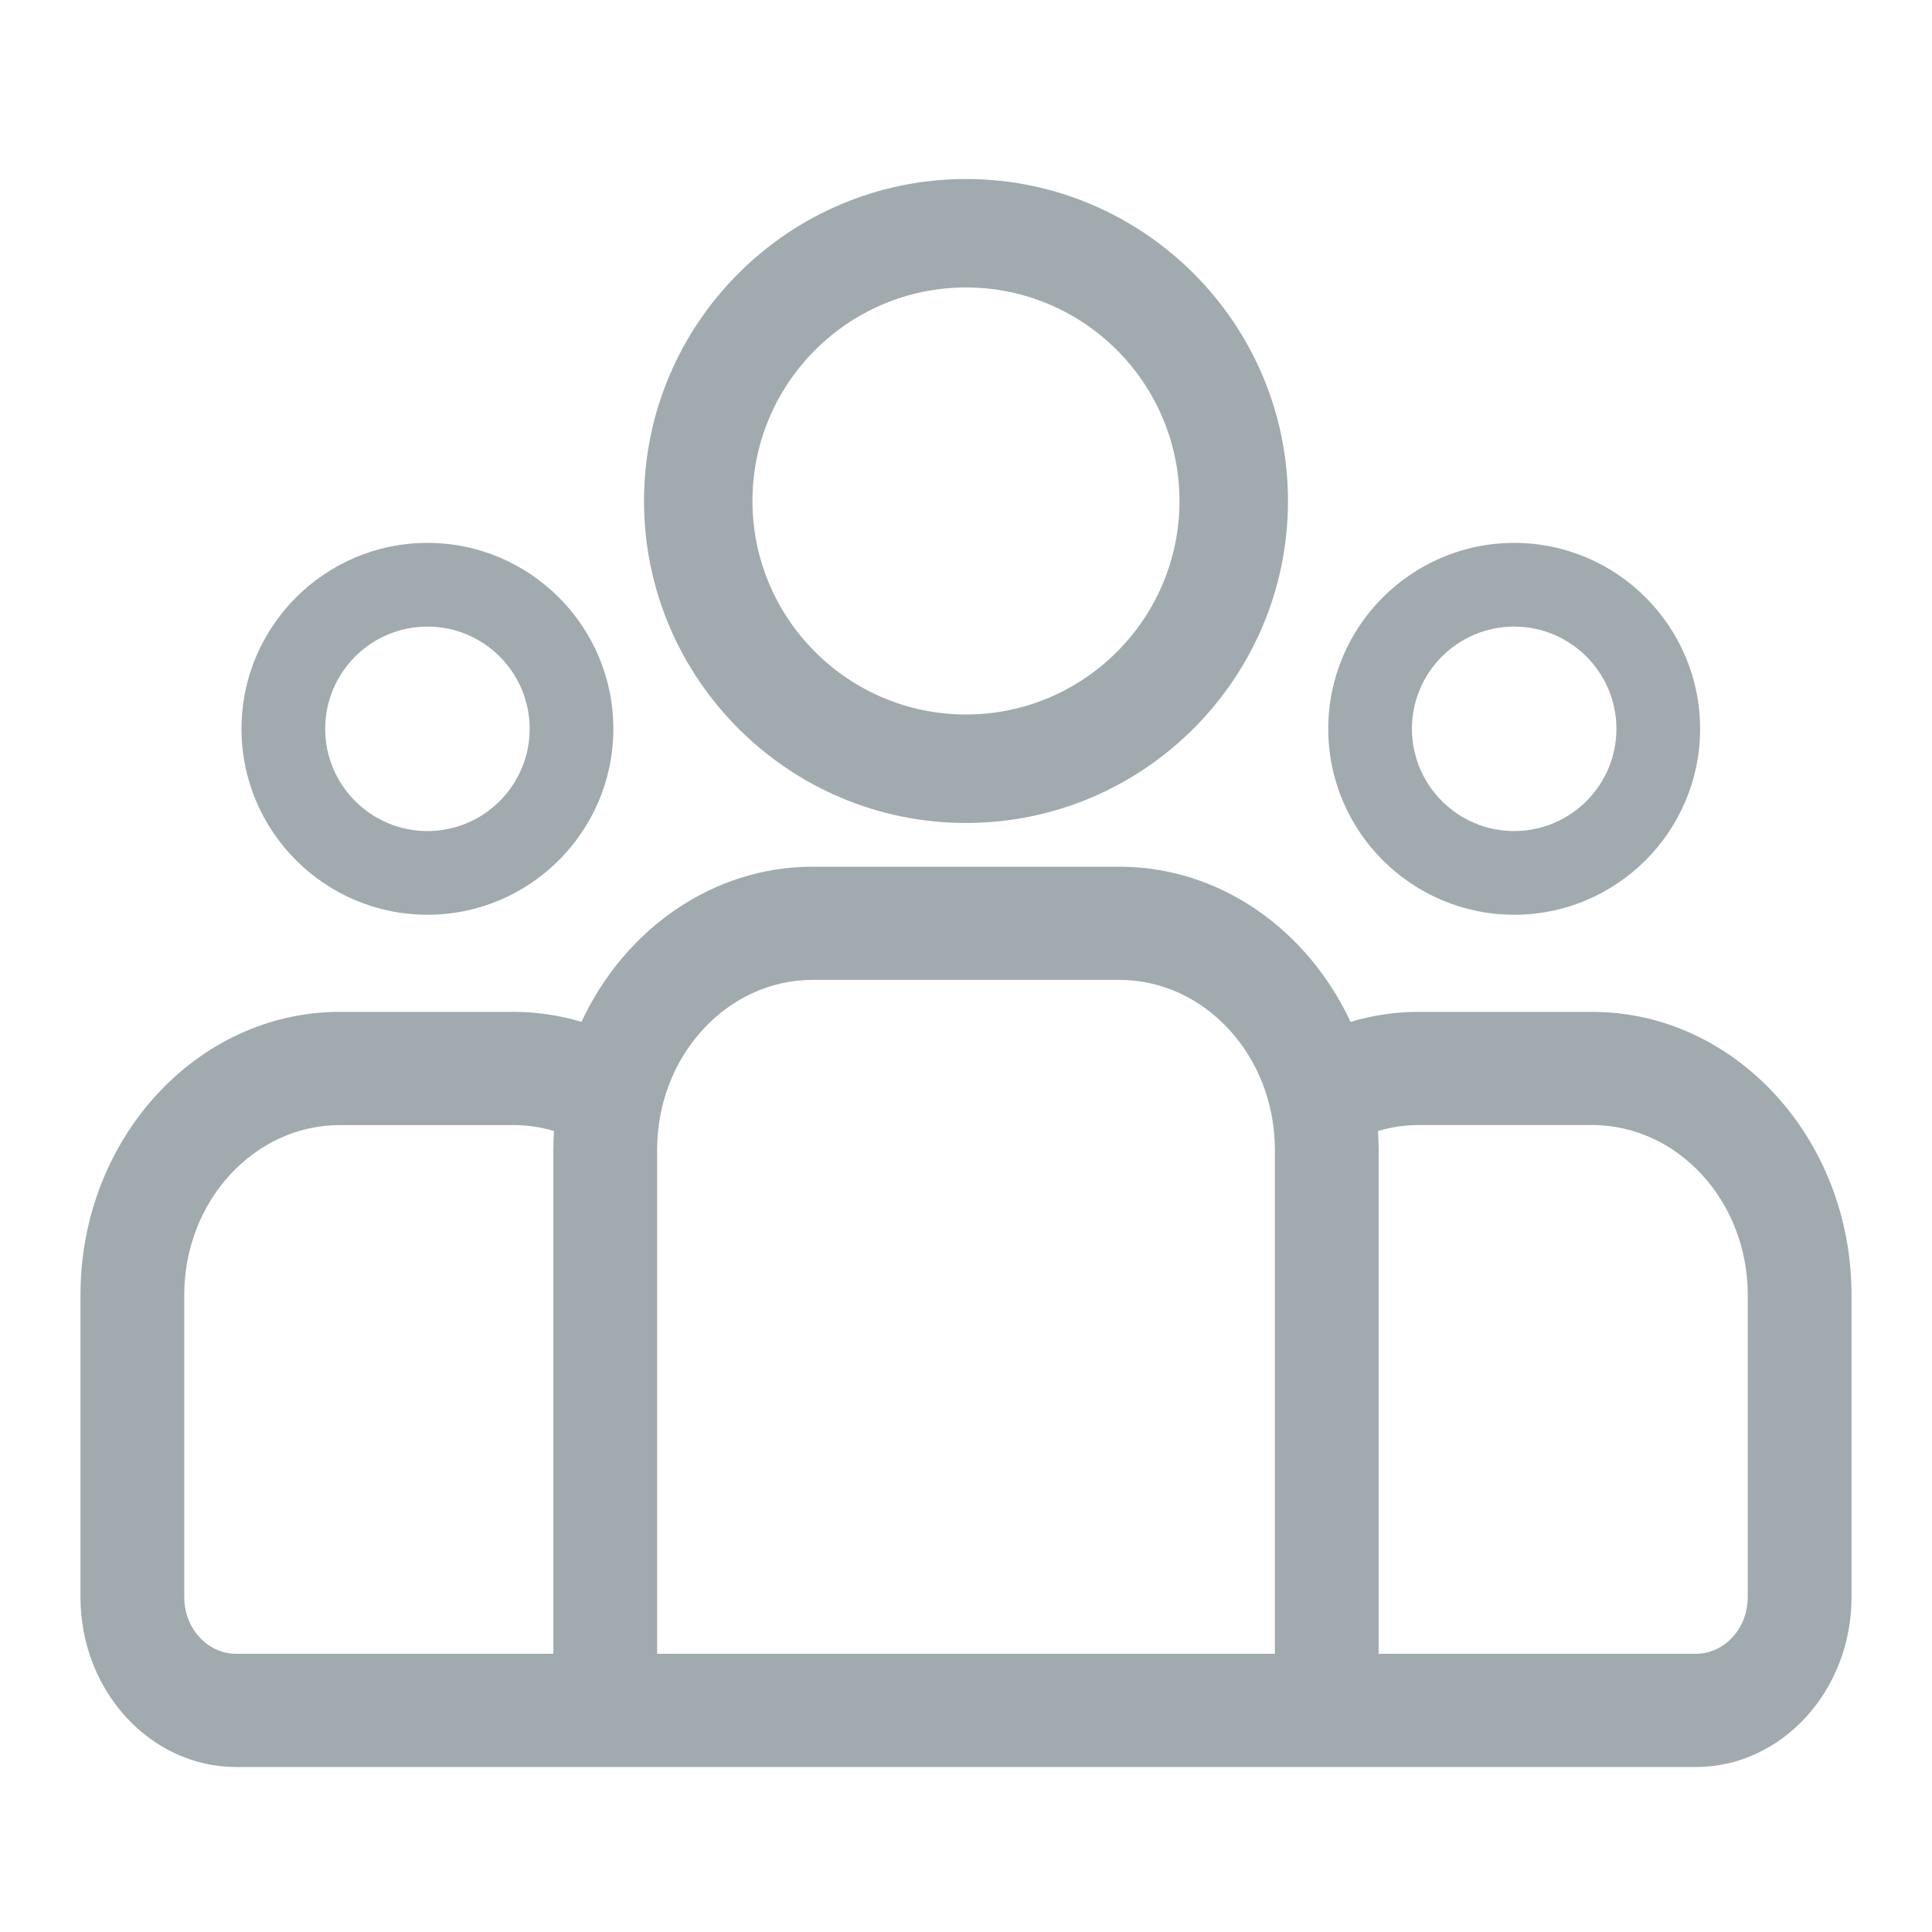 <svg width="38" height="38" viewBox="0 0 38 38" fill="none" xmlns="http://www.w3.org/2000/svg">
<path d="M31.314 19.902H27.904C27.44 19.902 26.991 19.971 26.563 20.098C25.72 18.29 23.998 17.047 22.014 17.047H15.986C14.002 17.047 12.28 18.29 11.437 20.098C11.009 19.971 10.56 19.902 10.096 19.902H6.686C3.872 19.902 1.583 22.399 1.583 25.468V31.415C1.583 33.256 2.957 34.755 4.645 34.755H33.355C35.043 34.755 36.417 33.256 36.417 31.415V25.468C36.417 22.399 34.128 19.902 31.314 19.902ZM10.884 22.613V32.528H4.645C4.082 32.528 3.624 32.029 3.624 31.415V25.468C3.624 23.627 4.998 22.129 6.686 22.129H10.096C10.373 22.129 10.641 22.17 10.896 22.245C10.889 22.367 10.884 22.489 10.884 22.613ZM25.075 32.528H12.925V22.613C12.925 20.771 14.298 19.273 15.986 19.273H22.014C23.702 19.273 25.075 20.771 25.075 22.613V32.528ZM34.376 31.415C34.376 32.029 33.918 32.528 33.355 32.528H27.116V22.613C27.116 22.489 27.111 22.367 27.104 22.245C27.359 22.17 27.627 22.128 27.904 22.128H31.314C33.002 22.128 34.376 23.627 34.376 25.468V31.415Z" fill="#A1AAAF"/>
<path d="M8.407 10.678C6.391 10.678 4.75 12.319 4.75 14.335C4.75 16.352 6.391 17.992 8.407 17.992C10.424 17.992 12.064 16.352 12.064 14.335C12.064 12.319 10.424 10.678 8.407 10.678ZM8.407 16.346C7.298 16.346 6.396 15.444 6.396 14.335C6.396 13.226 7.298 12.324 8.407 12.324C9.516 12.324 10.418 13.226 10.418 14.335C10.418 15.444 9.516 16.346 8.407 16.346Z" fill="#A1AAAF"/>
<path d="M29.782 10.678C27.766 10.678 26.125 12.319 26.125 14.335C26.125 16.352 27.766 17.992 29.782 17.992C31.799 17.992 33.439 16.352 33.439 14.335C33.439 12.319 31.799 10.678 29.782 10.678ZM29.782 16.346C28.673 16.346 27.771 15.444 27.771 14.335C27.771 13.226 28.673 12.324 29.782 12.324C30.891 12.324 31.793 13.226 31.793 14.335C31.793 15.444 30.891 16.346 29.782 16.346Z" fill="#A1AAAF"/>
<path d="M19 3.521C15.508 3.521 12.667 6.362 12.667 9.854C12.667 13.346 15.508 16.187 19 16.187C22.492 16.187 25.333 13.346 25.333 9.854C25.333 6.362 22.492 3.521 19 3.521ZM19 14.053C16.684 14.053 14.8 12.169 14.8 9.854C14.8 7.538 16.684 5.654 19 5.654C21.316 5.654 23.199 7.538 23.199 9.854C23.199 12.169 21.316 14.053 19 14.053Z" fill="#A1AAAF"/>
</svg>
